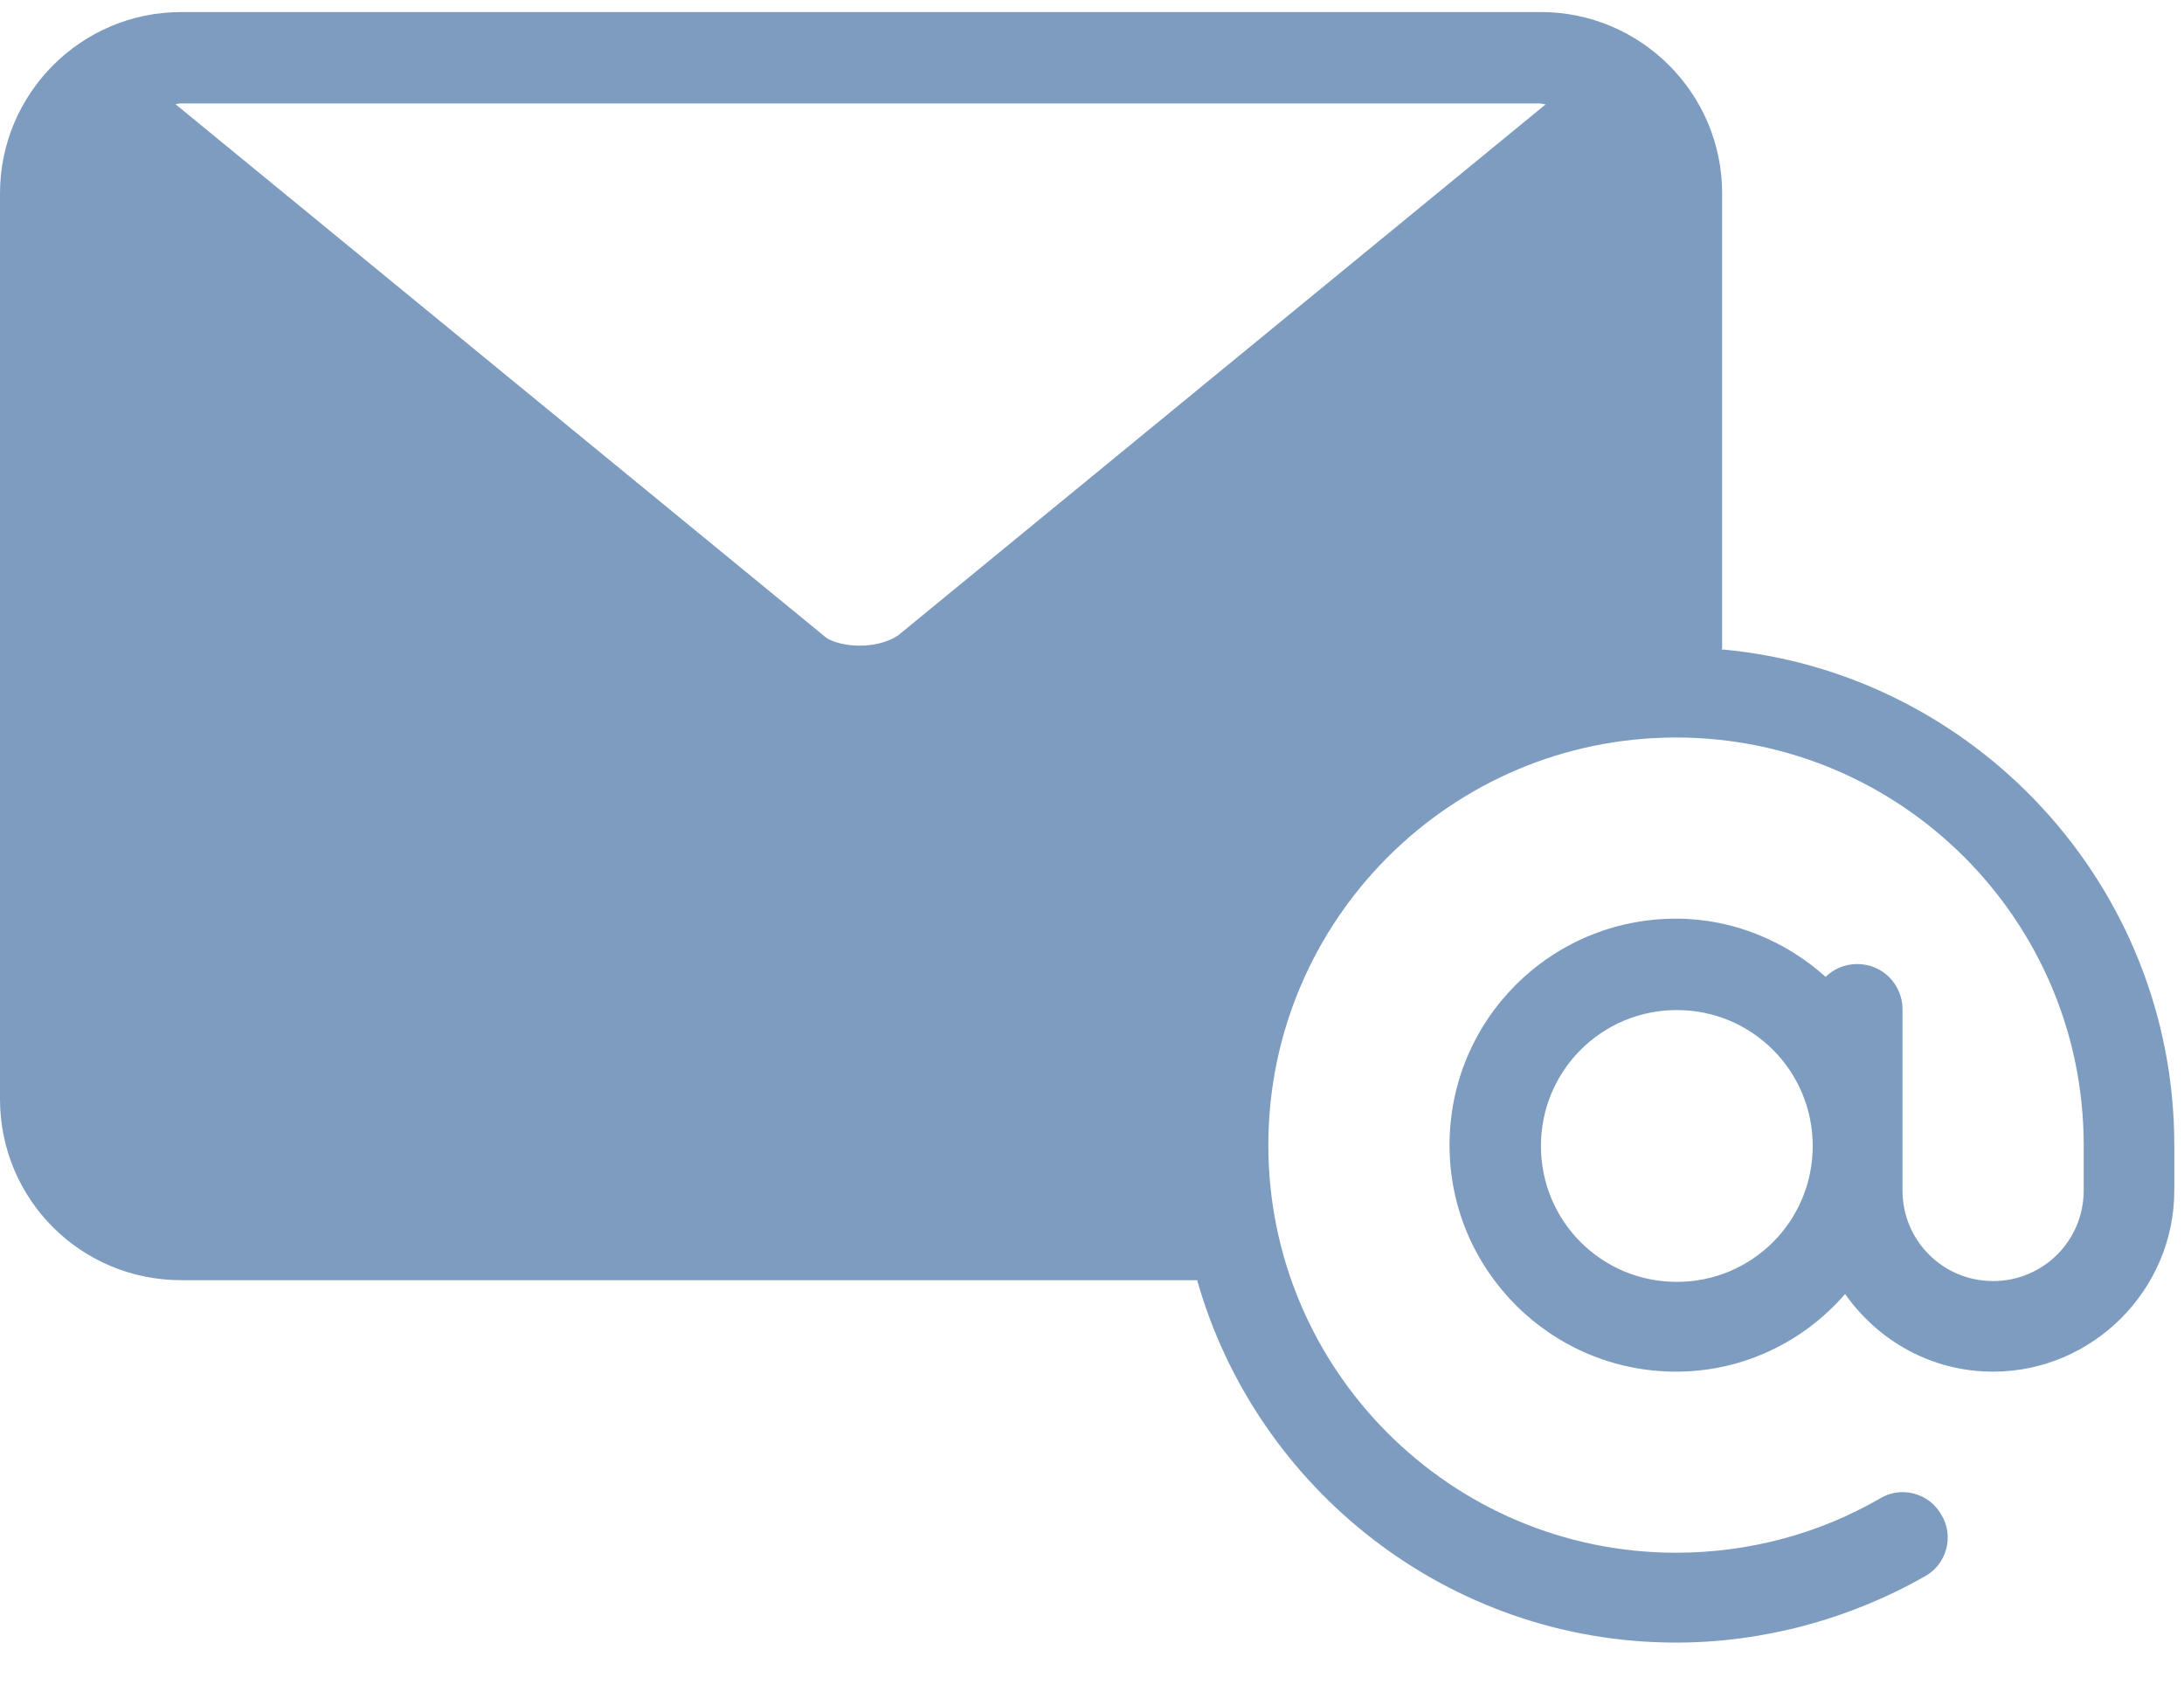 <svg width="27" height="21" viewBox="0 0 27 21" fill="none" xmlns="http://www.w3.org/2000/svg">
<path d="M21.29 8.02V2.39C21.29 1.15 20.28 0.149 19.05 0.149H2.24C1 0.149 0 1.16 0 2.39V13.59C0 14.83 1 15.829 2.24 15.829H14.8C15.53 18.409 17.91 20.31 20.72 20.31C21.8 20.31 22.87 20.019 23.8 19.489C24.07 19.339 24.16 18.989 24 18.73C23.85 18.459 23.5 18.369 23.24 18.529C22.48 18.969 21.61 19.199 20.72 19.199C17.94 19.199 15.68 16.939 15.68 14.159C15.68 11.379 17.94 9.119 20.72 9.119C23.5 9.119 25.76 11.379 25.76 14.159V14.72C25.76 15.34 25.26 15.84 24.64 15.84C24.02 15.84 23.52 15.34 23.52 14.72V12.479C23.52 12.169 23.27 11.92 22.96 11.92C22.81 11.92 22.67 11.979 22.57 12.079C22.08 11.639 21.43 11.359 20.72 11.359C19.17 11.359 17.92 12.609 17.92 14.159C17.92 15.709 19.18 16.96 20.72 16.96C21.55 16.96 22.3 16.59 22.81 16C23.22 16.58 23.88 16.96 24.64 16.96C25.87 16.96 26.88 15.95 26.88 14.72V14.159C26.88 10.949 24.41 8.309 21.28 8.029M2.23 1.279H19.04C19.04 1.279 19.08 1.289 19.11 1.289L11.1 7.859C10.82 8.039 10.4 8 10.22 7.89L2.17 1.289C2.17 1.289 2.21 1.279 2.24 1.279M20.73 15.85C19.8 15.85 19.05 15.1 19.05 14.17C19.05 13.24 19.8 12.489 20.73 12.489C21.66 12.489 22.41 13.24 22.41 14.17C22.41 15.1 21.66 15.85 20.73 15.85Z" fill="#7D9CC0"/>
</svg>

